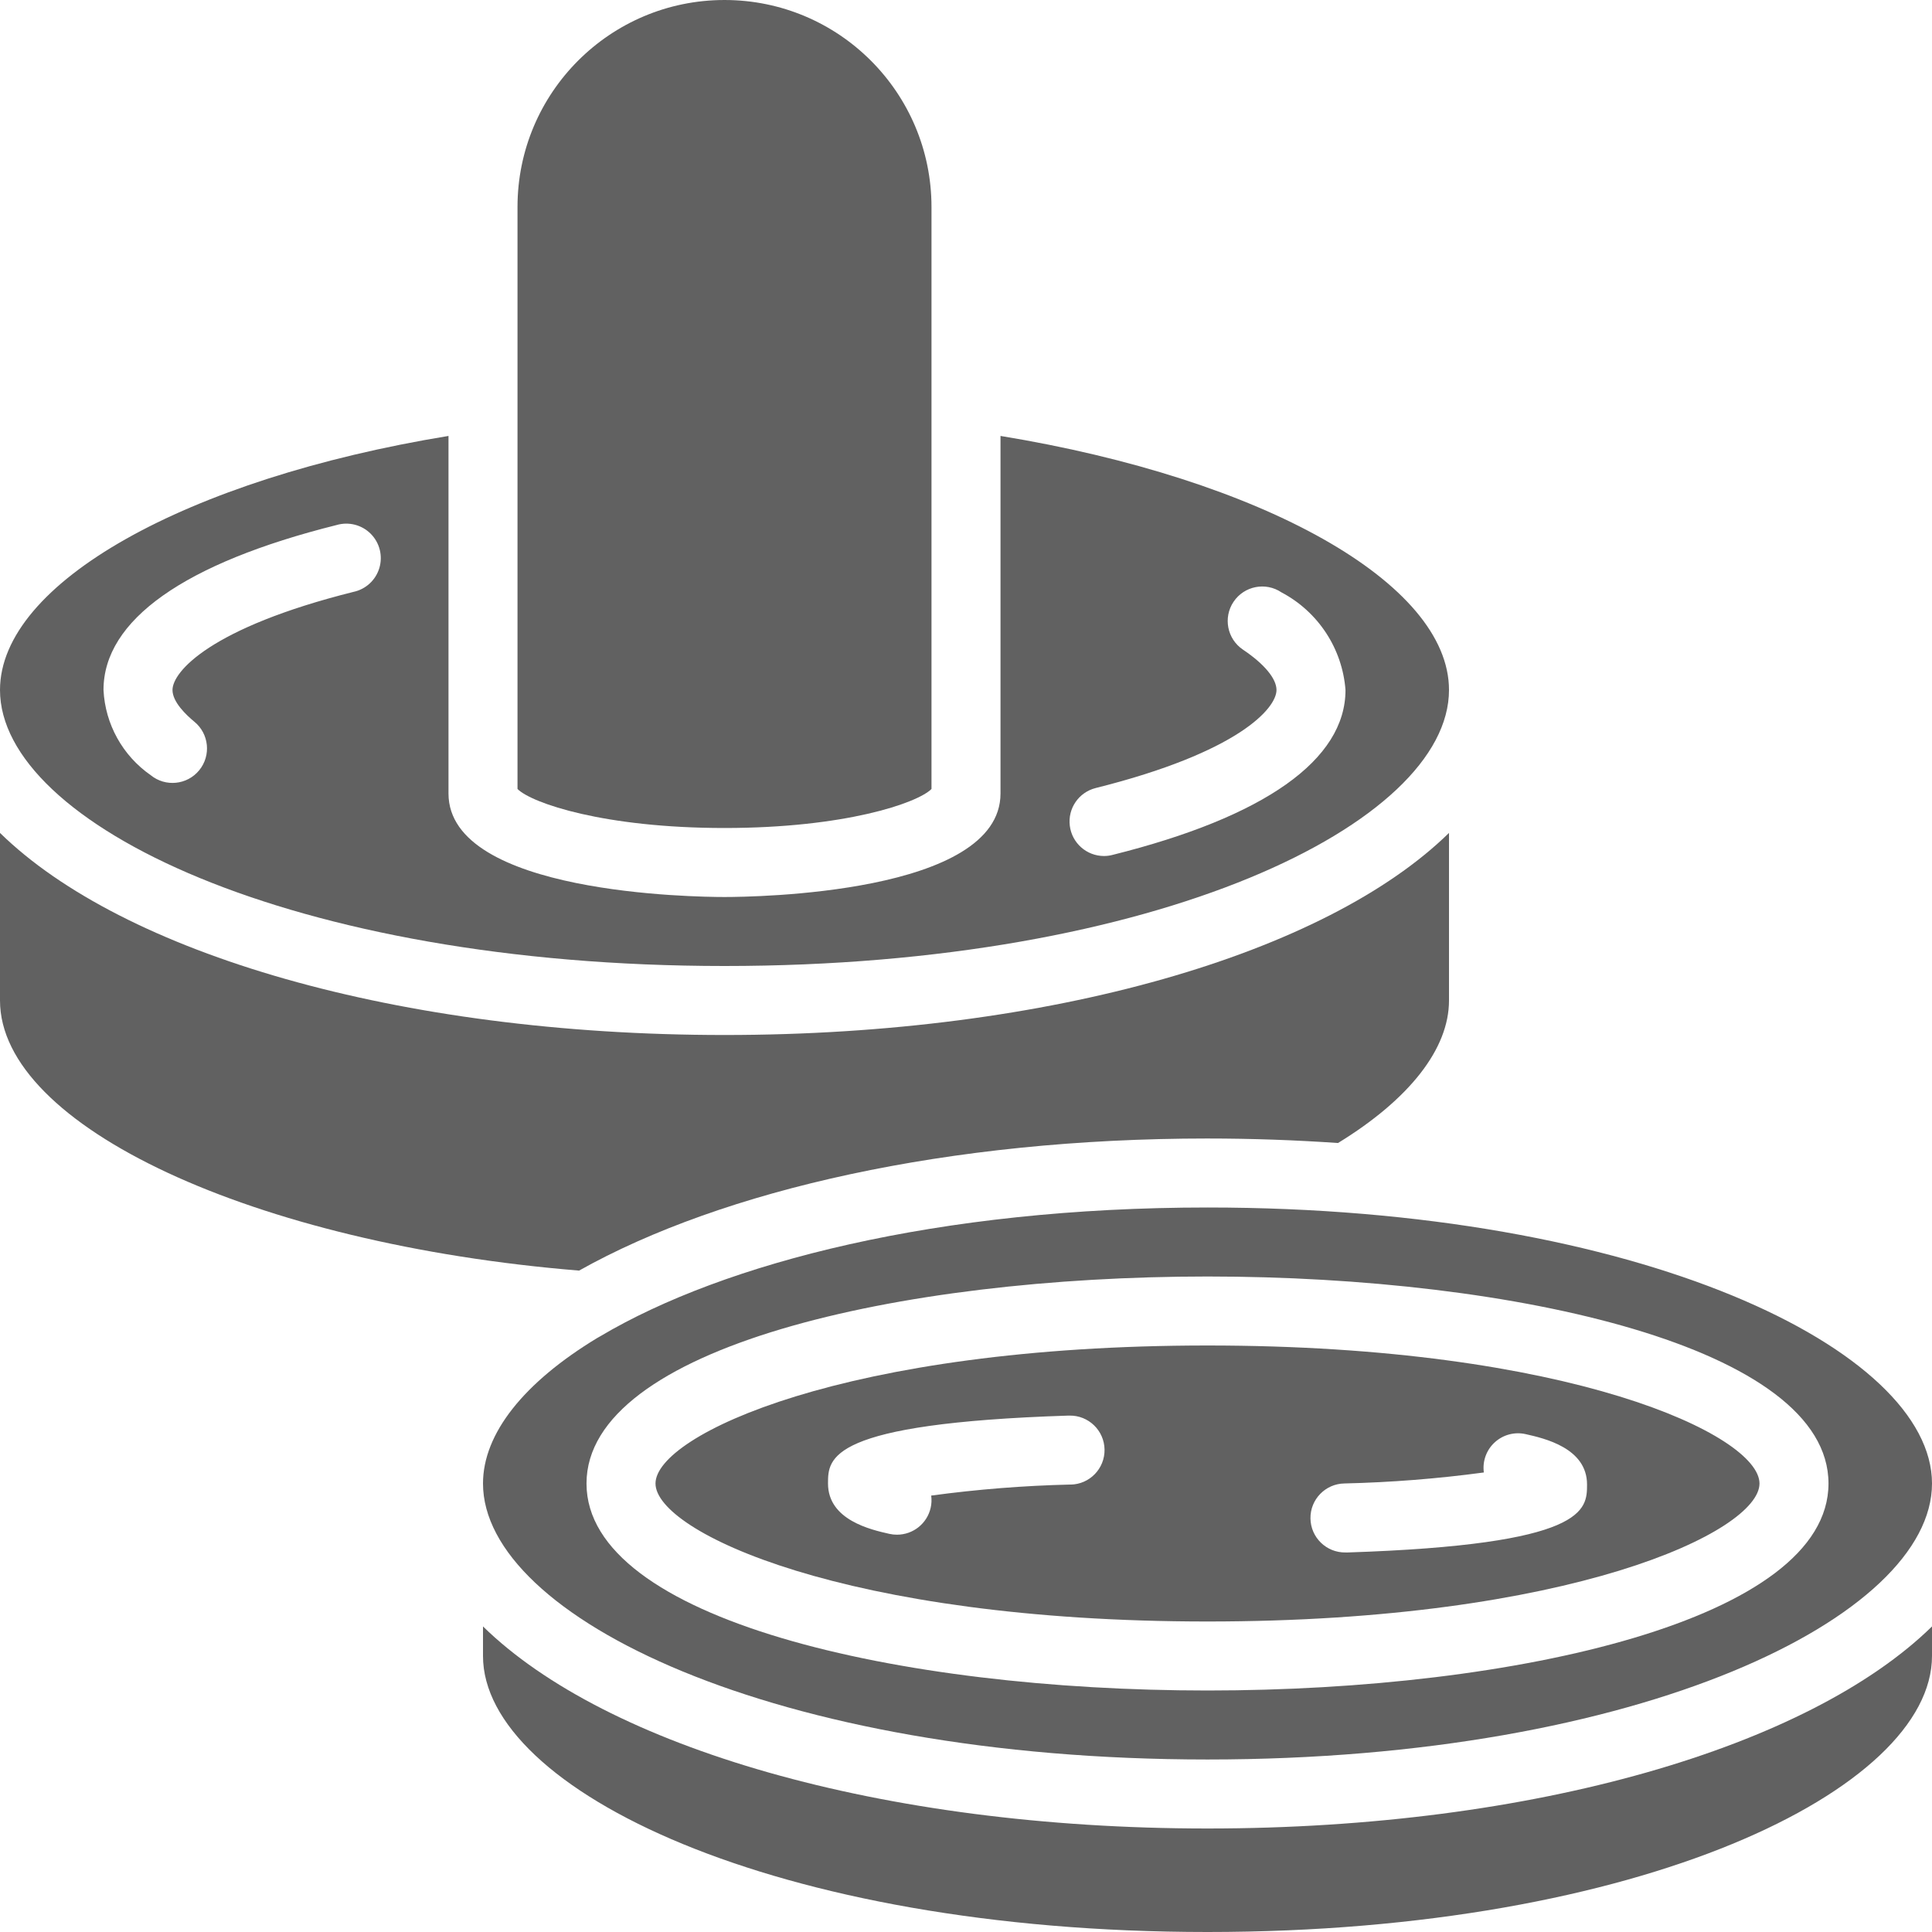 <?xml version="1.0"?>
<svg xmlns="http://www.w3.org/2000/svg" height="512px" viewBox="0 0 512 512" width="512px"><path d="m320 356.57c-96 0-146.285 23.773-146.285 36.574 0 12.797 50.285 36.57 146.285 36.57s146.285-23.773 146.285-36.57c0-12.801-50.238-36.574-146.285-36.574zm-36.277 36.848c-12.363.289-24.695 1.266-36.949 2.926.152 1.078.105 2.176-.137 3.234-.938 4.168-4.641 7.129-8.914 7.133-.68.004-1.355-.07-2.02-.219-4.875-1.098-16.273-3.656-16.273-13.348 0-6.723 0-15.938 63.707-17.996h.293c5.047-.078 9.207 3.953 9.285 9.004.078 5.047-3.953 9.203-9.004 9.281zm73.141 18h-.293c-5.047.078-9.207-3.949-9.285-9s3.953-9.207 9.004-9.285c12.359-.289 24.691-1.262 36.945-2.914-.406-2.973.668-5.953 2.879-7.977 2.207-2.027 5.27-2.844 8.191-2.184 4.875 1.098 16.277 3.656 16.277 13.348-.012 6.75-.012 15.957-63.719 18.023zm0 0" fill="#616161"/><path d="m320 320c-71.312 0-128.082 14.629-160.914 34.121-.258.164-.523.312-.797.449-19.48 11.801-30.289 25.359-30.289 38.574 0 35.316 77.148 73.141 192 73.141s192-37.824 192-73.141c0-35.32-77.148-73.145-192-73.145zm0 128c-81.781 0-164.57-18.844-164.57-54.855 0-36.016 82.789-54.859 164.57-54.859s164.57 18.844 164.57 54.859c0 36.012-82.789 54.855-164.57 54.855zm0 0" fill="#616161"/><path d="m246.855 209.09v-154.234c0-30.297-24.559-54.855-54.855-54.855s-54.855 24.559-54.855 54.855v154.234c3.773 3.758 22.992 10.34 54.855 10.34s51.082-6.582 54.855-10.34zm0 0" fill="#616161"/><path d="m128 431.023v7.832c0 35.32 77.148 73.145 192 73.145s192-37.824 192-73.145v-7.832c-32.539 31.844-105.344 53.547-192 53.547s-159.461-21.703-192-53.547zm0 0" fill="#616161"/><path d="m0 182.855c0 35.32 77.148 73.145 192 73.145s192-37.824 192-73.145c0-28.34-49.371-55.934-118.855-67.328v94.758c0 26.66-65.664 27.43-73.145 27.43s-73.145-.77-73.145-27.43v-94.758c-69.484 11.395-118.855 38.988-118.855 67.328zm290.359 25.984c37.871-9.469 47.926-21.137 47.926-25.984 0-3.008-3.234-6.902-8.887-10.695-4.191-2.816-5.305-8.5-2.488-12.691 2.82-4.191 8.5-5.305 12.691-2.484 9.727 5.133 16.137 14.906 16.969 25.871 0 18.496-21.367 33.629-61.785 43.715-.727.188-1.473.281-2.223.281-4.613-.008-8.496-3.453-9.055-8.031-.562-4.578 2.375-8.859 6.852-9.98zm-196.719-51.977c-37.871 9.48-47.926 21.148-47.926 25.992 0 3.203 3.656 6.641 5.785 8.402 3.914 3.199 4.492 8.961 1.297 12.871-3.199 3.91-8.961 4.488-12.871 1.293-7.434-5.18-12.051-13.512-12.496-22.566 0-18.496 21.367-33.625 61.785-43.719 3.219-.938 6.691-.039 9.051 2.34 2.359 2.379 3.227 5.859 2.262 9.07-.965 3.207-3.605 5.633-6.887 6.316zm0 0" fill="#616161"/><path d="m320 301.715c11.812 0 23.359.422 34.586 1.195 18.938-11.609 29.414-24.969 29.414-37.766v-44.41c-32.539 31.848-105.344 53.551-192 53.551s-159.461-21.703-192-53.551v44.41c0 33.297 67.238 64.539 153.461 71.578 38.156-21.43 98.012-35.008 166.539-35.008zm0 0" fill="#616161"/></svg>
